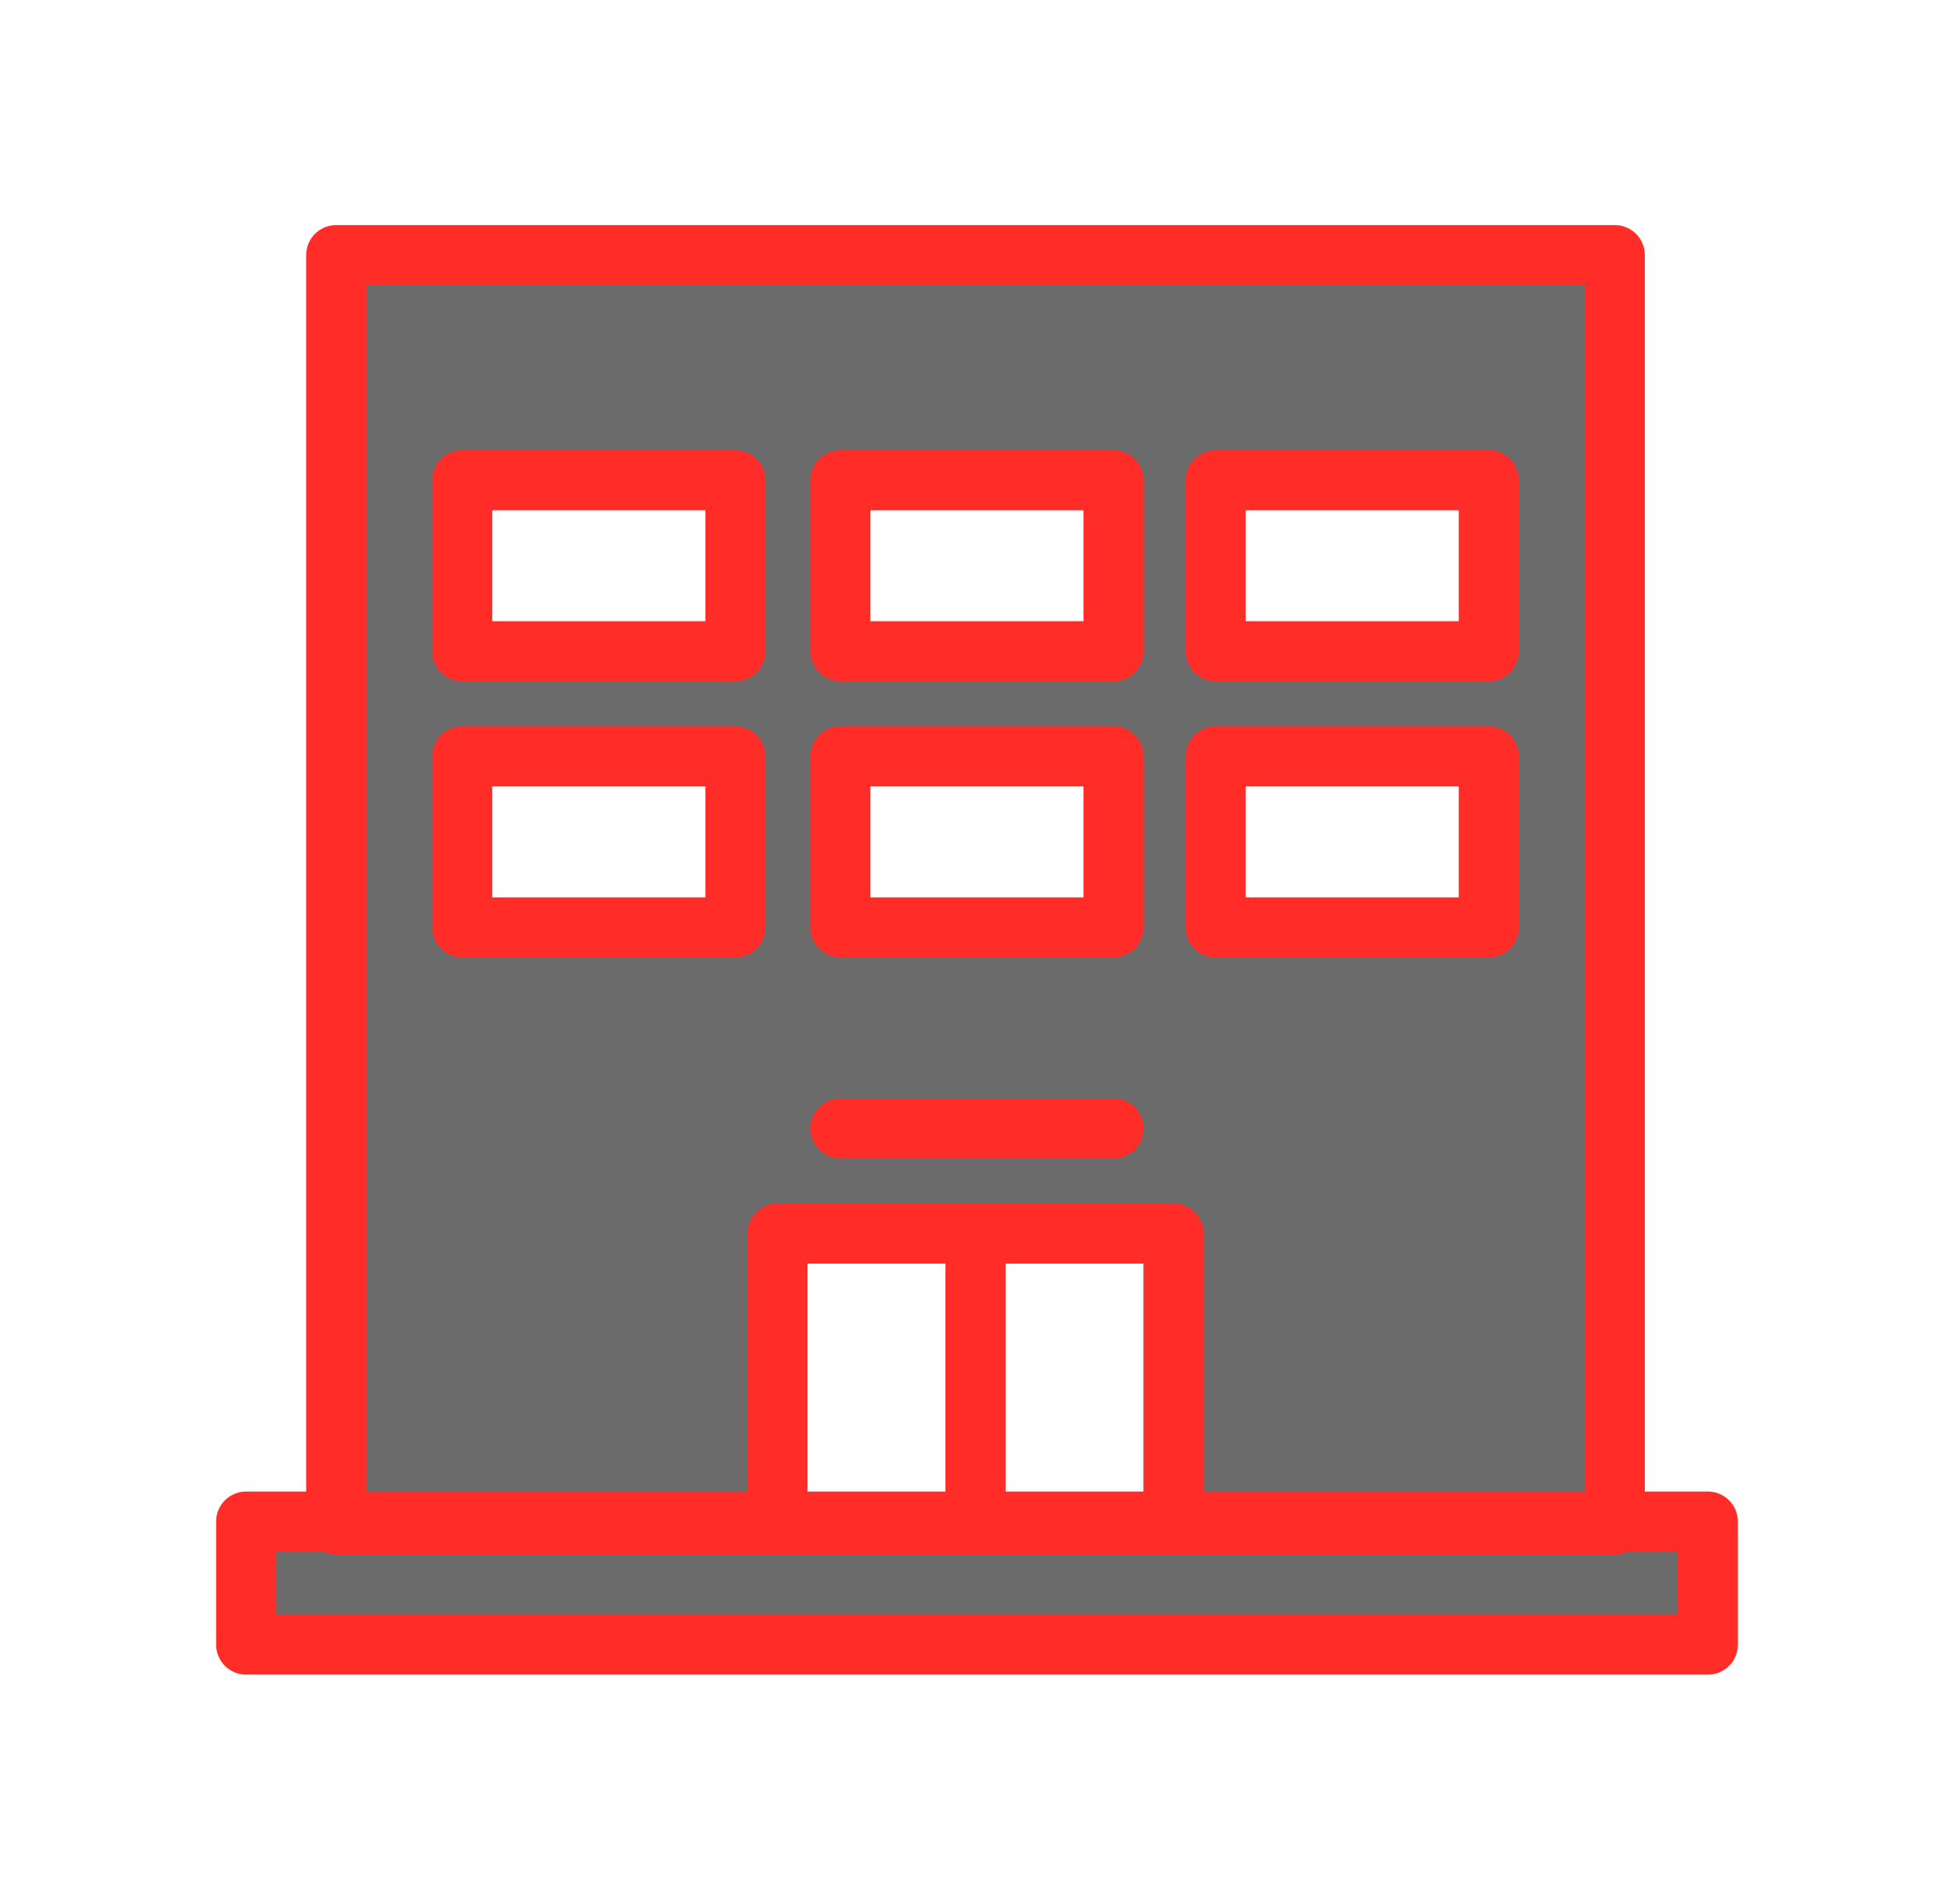 <?xml version="1.0" encoding="utf-8"?>
<!-- Generator: Adobe Illustrator 22.1.0, SVG Export Plug-In . SVG Version: 6.00 Build 0)  -->
<svg version="1.1" id="Layer_1" xmlns="http://www.w3.org/2000/svg" xmlns:xlink="http://www.w3.org/1999/xlink" x="0px" y="0px"
	 viewBox="0 0 65.3 62.6" style="enable-background:new 0 0 65.3 62.6;" xml:space="preserve">
<style type="text/css">.st0{fill:none;fill-opacity:0;}.st1{fill:#6B6B6B;}.st2{fill:none;stroke:#FF2C27;stroke-width:2;stroke-linecap:round;stroke-linejoin:round;}</style>
<g id="Layer_2_1_">
	
		<linearGradient id="SVGID_1_" gradientUnits="userSpaceOnUse" x1="0" y1="863.3" x2="65.3" y2="863.3" gradientTransform="matrix(1 0 0 1 0 -832)">
		<stop  offset="0" style="stop-color:#F0512E"/>
		<stop  offset="0.28" style="stop-color:#F05230"/>
		<stop  offset="0.51" style="stop-color:#F15736"/>
		<stop  offset="0.73" style="stop-color:#F15F42"/>
		<stop  offset="0.94" style="stop-color:#F26A52"/>
		<stop  offset="1" style="stop-color:#F26D57"/>
	</linearGradient>
	<rect class="st0" width="65.3" height="62.6"/>
</g>
<g>
	<g>
		<path class="st1" d="M53.8,50.7H11.2V8.5h42.6V50.7z M37.1,25.2H28V31h9.1V25.2z M24.5,25.2h-9.1V31h9.1V25.2z M31.5,42.1h-4.6
			v7.7h4.6V42.1z M38.1,42.1h-4.6v7.7h4.6V42.1z M49.6,25.2h-9.1V31h9.1V25.2z M37.1,16H28v5.7h9.1V16z M24.5,16h-9.1v5.7h9.1V16z
			 M49.6,16h-9.1v5.7h9.1V16z"/>
		<rect x="8.2" y="50.7" class="st1" width="48.7" height="4.1"/>
	</g>
	<rect x="11.2" y="8.5" class="st2" width="42.6" height="42.3"/>
	<rect x="28" y="25.2" class="st2" width="9.1" height="5.7"/>
	<rect x="15.4" y="25.2" class="st2" width="9.1" height="5.7"/>
	<rect x="40.5" y="25.2" class="st2" width="9.1" height="5.7"/>
	<rect x="28" y="16" class="st2" width="9.1" height="5.7"/>
	<rect x="15.4" y="16" class="st2" width="9.1" height="5.7"/>
	<rect x="40.5" y="16" class="st2" width="9.1" height="5.7"/>
	<polyline class="st2" points="25.9,50.7 25.9,41.1 39.1,41.1 39.1,50.7 	"/>
	<rect x="8.2" y="50.7" class="st2" width="48.7" height="4.1"/>
	<line class="st2" x1="32.5" y1="41.1" x2="32.5" y2="50.2"/>
	<line class="st2" x1="28" y1="37.6" x2="37.1" y2="37.6"/>
</g>
<title>antenna</title>
</svg>
